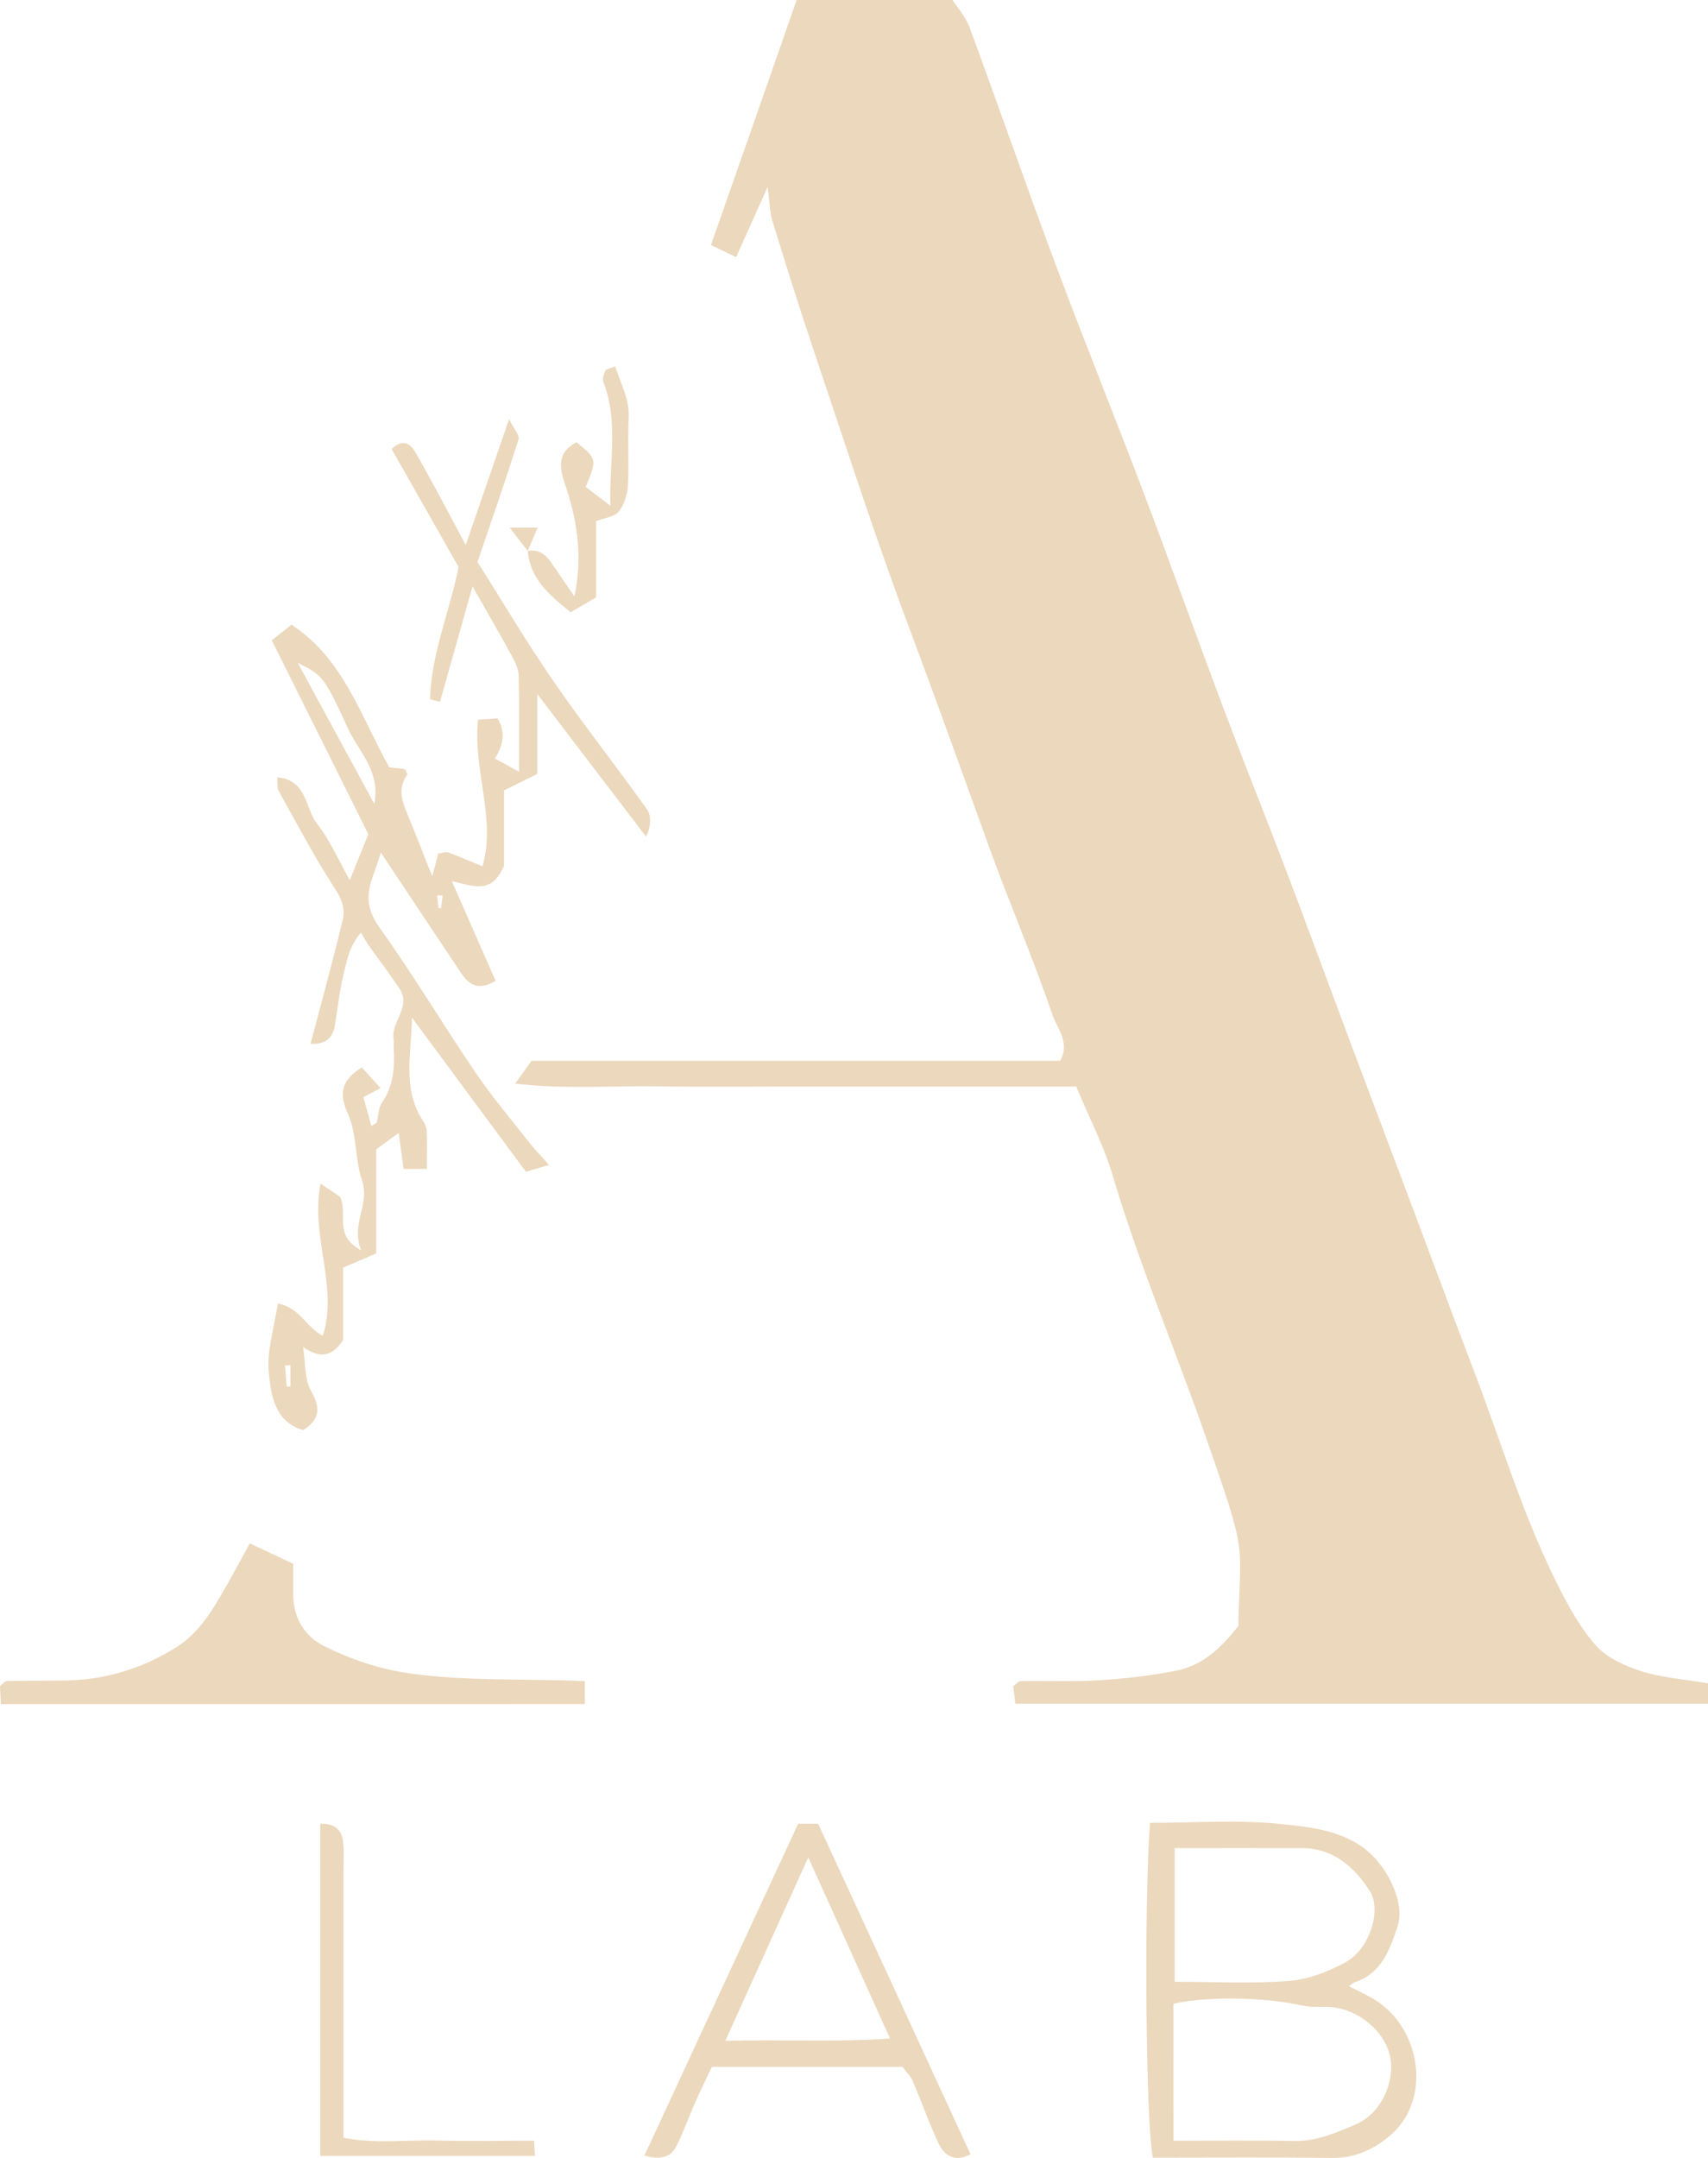 <svg width="38" height="48" viewBox="0 0 38 48" fill="none" xmlns="http://www.w3.org/2000/svg">
<g clip-path="url(#clip0_22_427)">
<path d="M38 37.443C38 37.614 38 37.733 38 37.899C32.872 37.899 27.763 37.899 22.59 37.899C22.577 37.783 22.558 37.64 22.543 37.508C22.61 37.459 22.657 37.394 22.705 37.394C23.296 37.385 23.887 37.411 24.474 37.374C25.046 37.338 25.618 37.271 26.179 37.16C26.773 37.042 27.189 36.629 27.552 36.169C27.587 34.215 27.779 34.691 26.818 31.935C26.141 29.999 25.338 28.11 24.753 26.139C24.559 25.485 24.237 24.871 23.943 24.168C22.938 24.168 21.889 24.168 20.84 24.168C19.815 24.168 18.79 24.168 17.765 24.168C16.709 24.168 15.654 24.18 14.598 24.164C13.588 24.149 12.572 24.233 11.462 24.104C11.62 23.883 11.721 23.743 11.825 23.596C15.755 23.596 19.662 23.596 23.587 23.596C23.816 23.194 23.514 22.866 23.412 22.567C22.981 21.301 22.45 20.069 21.995 18.811C21.401 17.162 20.806 15.511 20.192 13.867C19.431 11.836 18.77 9.77 18.077 7.715C17.764 6.786 17.473 5.85 17.184 4.914C17.125 4.717 17.125 4.503 17.078 4.16C16.811 4.752 16.599 5.225 16.377 5.72C16.187 5.629 16.034 5.554 15.818 5.45C16.452 3.644 17.085 1.832 17.724 0C18.872 0 19.985 0 21.192 0C21.295 0.16 21.483 0.369 21.572 0.611C22.221 2.368 22.832 4.138 23.488 5.891C24.123 7.591 24.805 9.273 25.448 10.971C26.048 12.555 26.617 14.152 27.213 15.738C27.664 16.934 28.143 18.122 28.597 19.317C29.073 20.568 29.533 21.824 30.002 23.077C30.463 24.302 30.925 25.526 31.385 26.751C31.856 28.004 32.32 29.258 32.797 30.507C33.403 32.091 33.888 33.724 34.651 35.242C34.892 35.723 35.157 36.212 35.511 36.607C35.757 36.88 36.157 37.059 36.52 37.175C36.975 37.32 37.463 37.351 38 37.443Z" fill="#ECD8BD"/>
<path d="M8.05 23.743C8.195 23.903 8.311 24.03 8.467 24.203C8.3 24.292 8.201 24.344 8.085 24.406C8.141 24.605 8.201 24.821 8.262 25.046C8.307 25.016 8.37 24.998 8.38 24.964C8.424 24.823 8.415 24.65 8.493 24.536C8.756 24.16 8.784 23.745 8.76 23.311C8.756 23.25 8.769 23.187 8.758 23.125C8.691 22.732 9.16 22.397 8.887 21.988C8.669 21.66 8.428 21.348 8.201 21.027C8.154 20.96 8.117 20.888 8.033 20.744C7.774 21.035 7.724 21.355 7.649 21.647C7.554 22.023 7.517 22.414 7.452 22.799C7.407 23.066 7.273 23.235 6.909 23.218C7.157 22.278 7.407 21.372 7.625 20.46C7.681 20.231 7.614 20.013 7.459 19.777C7.001 19.075 6.609 18.327 6.2 17.593C6.162 17.528 6.181 17.431 6.168 17.29C6.842 17.353 6.785 17.986 7.053 18.323C7.329 18.669 7.508 19.092 7.783 19.578C7.947 19.172 8.087 18.822 8.195 18.556C7.463 17.085 6.77 15.697 6.047 14.243C6.213 14.113 6.33 14.02 6.486 13.895C7.646 14.656 8.029 15.94 8.661 17.068C8.773 17.081 8.892 17.095 9.011 17.108C9.028 17.15 9.071 17.214 9.058 17.234C8.877 17.489 8.916 17.746 9.026 18.016C9.226 18.5 9.416 18.987 9.617 19.494C9.665 19.309 9.71 19.14 9.751 18.986C9.848 18.973 9.915 18.941 9.965 18.959C10.219 19.054 10.467 19.16 10.735 19.27C11.043 18.209 10.519 17.145 10.636 16.009C10.789 15.998 10.931 15.989 11.069 15.979C11.257 16.294 11.195 16.57 11.011 16.873C11.156 16.953 11.3 17.031 11.547 17.167C11.547 16.378 11.555 15.704 11.54 15.028C11.536 14.887 11.467 14.738 11.398 14.61C11.141 14.139 10.871 13.673 10.513 13.042C10.239 14.014 10.014 14.812 9.79 15.609C9.673 15.578 9.567 15.563 9.567 15.55C9.598 14.533 10.005 13.603 10.202 12.612C9.718 11.756 9.216 10.874 8.713 9.988C9.002 9.716 9.16 9.917 9.257 10.086C9.626 10.732 9.971 11.395 10.362 12.123C10.683 11.192 10.979 10.33 11.326 9.323C11.439 9.554 11.564 9.686 11.538 9.77C11.261 10.647 10.957 11.518 10.623 12.501C11.145 13.323 11.693 14.252 12.304 15.138C12.971 16.108 13.703 17.033 14.387 17.992C14.49 18.135 14.492 18.353 14.376 18.613C13.579 17.569 12.783 16.525 11.954 15.438C11.954 16.026 11.954 16.577 11.954 17.215C11.73 17.325 11.501 17.439 11.214 17.58C11.214 18.128 11.214 18.74 11.214 19.256C10.929 19.925 10.509 19.691 10.053 19.602C10.379 20.344 10.705 21.087 11.026 21.817C10.623 22.057 10.42 21.887 10.254 21.636C9.671 20.765 9.09 19.89 8.475 18.965C8.404 19.172 8.346 19.349 8.285 19.523C8.145 19.918 8.164 20.24 8.437 20.623C9.188 21.673 9.852 22.786 10.579 23.857C10.951 24.406 11.385 24.914 11.795 25.439C11.903 25.576 12.028 25.701 12.216 25.913C11.983 25.982 11.853 26.02 11.7 26.064C10.867 24.936 10.047 23.827 9.166 22.636C9.149 23.458 8.952 24.207 9.395 24.907C9.442 24.981 9.488 25.07 9.492 25.154C9.505 25.426 9.496 25.699 9.496 26.001C9.293 26.001 9.151 26.001 8.98 26.001C8.946 25.755 8.914 25.526 8.87 25.201C8.654 25.359 8.516 25.459 8.37 25.565C8.37 26.327 8.37 27.067 8.37 27.881C8.137 27.981 7.899 28.084 7.634 28.195C7.634 28.737 7.634 29.29 7.634 29.802C7.383 30.207 7.09 30.206 6.742 29.962C6.798 30.31 6.772 30.669 6.917 30.932C7.122 31.3 7.141 31.553 6.747 31.812C6.112 31.63 6.028 31.032 5.98 30.529C5.933 30.04 6.103 29.53 6.181 28.996C6.673 29.083 6.818 29.534 7.182 29.712C7.534 28.62 6.902 27.52 7.131 26.327C7.346 26.472 7.487 26.569 7.565 26.621C7.752 27.01 7.405 27.471 8.035 27.812C7.795 27.2 8.244 26.807 8.048 26.237C7.893 25.783 7.949 25.223 7.729 24.752C7.56 24.359 7.56 24.045 8.05 23.743ZM8.328 17.882C8.473 17.15 7.97 16.707 7.737 16.194C7.196 15.006 7.163 15.021 6.623 14.742C7.208 15.818 7.748 16.813 8.328 17.882ZM6.378 30.846C6.406 30.844 6.434 30.844 6.462 30.842C6.462 30.684 6.462 30.524 6.462 30.366C6.421 30.368 6.38 30.371 6.341 30.373C6.354 30.529 6.365 30.688 6.378 30.846ZM9.848 19.92C9.807 19.92 9.766 19.92 9.725 19.918C9.734 20.011 9.744 20.106 9.757 20.199C9.757 20.203 9.811 20.203 9.811 20.203C9.826 20.11 9.837 20.015 9.848 19.92Z" fill="#ECD8BD"/>
<path d="M0.02 37.906C0.013 37.739 0.006 37.619 0 37.506C0.056 37.461 0.102 37.394 0.151 37.394C0.585 37.383 1.017 37.387 1.452 37.381C2.339 37.366 3.147 37.122 3.908 36.65C4.453 36.309 4.74 35.793 5.039 35.27C5.203 34.986 5.357 34.695 5.558 34.33C5.881 34.481 6.196 34.63 6.524 34.785C6.524 35.06 6.524 35.272 6.524 35.484C6.526 35.991 6.785 36.402 7.196 36.607C7.804 36.91 8.439 37.13 9.149 37.227C10.428 37.403 11.706 37.335 13.012 37.394C13.012 37.584 13.012 37.725 13.012 37.904C8.698 37.906 4.401 37.906 0.02 37.906Z" fill="#ECD8BD"/>
<path d="M30.014 44.182C30.222 44.29 30.386 44.365 30.541 44.454C31.614 45.076 31.86 46.675 30.958 47.475C30.612 47.782 30.166 48.008 29.645 48C28.312 47.983 26.98 47.994 25.651 47.994C25.493 47.339 25.448 42.31 25.586 40.547C26.561 40.547 27.552 40.471 28.523 40.575C29.123 40.64 29.764 40.7 30.315 41.087C30.822 41.443 31.281 42.289 31.091 42.859C30.921 43.365 30.738 43.901 30.135 44.093C30.109 44.1 30.086 44.127 30.014 44.182ZM26.108 47.618C27.056 47.618 27.923 47.605 28.788 47.624C29.289 47.635 29.721 47.442 30.163 47.254C30.742 47.006 31.04 46.297 30.927 45.744C30.811 45.182 30.22 44.696 29.624 44.646C29.41 44.627 29.188 44.659 28.981 44.612C28.145 44.424 26.89 44.397 26.106 44.57C26.108 45.558 26.108 46.544 26.108 47.618ZM26.134 41.108C26.134 42.154 26.134 43.101 26.134 44.082C27.012 44.082 27.848 44.128 28.676 44.063C29.106 44.03 29.552 43.857 29.937 43.648C30.468 43.36 30.748 42.487 30.474 42.06C30.125 41.519 29.66 41.109 28.957 41.108C28.033 41.106 27.107 41.108 26.134 41.108Z" fill="#ECD8BD"/>
<path d="M21.593 47.92C21.246 48.1 21.013 47.955 20.885 47.684C20.669 47.228 20.503 46.747 20.303 46.282C20.257 46.174 20.162 46.087 20.078 45.975C18.688 45.975 17.303 45.975 15.839 45.975C15.723 46.219 15.591 46.483 15.472 46.753C15.326 47.081 15.209 47.419 15.049 47.738C14.922 47.989 14.691 48.05 14.337 47.948C15.487 45.467 16.621 43.017 17.758 40.566C17.913 40.566 18.032 40.566 18.202 40.566C19.327 43.002 20.46 45.461 21.593 47.92ZM17.982 41.314C17.378 42.651 16.782 43.967 16.137 45.396C17.423 45.359 18.58 45.429 19.802 45.344C19.174 43.957 18.58 42.641 17.982 41.314Z" fill="#ECD8BD"/>
<path d="M7.126 40.566C7.465 40.555 7.61 40.72 7.636 40.988C7.659 41.202 7.642 41.422 7.642 41.638C7.642 43.59 7.642 45.541 7.642 47.55C8.339 47.693 9.043 47.594 9.74 47.613C10.448 47.632 11.156 47.617 11.881 47.617C11.888 47.754 11.894 47.836 11.902 47.955C10.312 47.955 8.741 47.955 7.126 47.955C7.126 45.5 7.126 43.041 7.126 40.566Z" fill="#ECD8BD"/>
<path d="M11.741 12.255C11.993 12.209 12.149 12.344 12.278 12.534C12.429 12.754 12.58 12.975 12.781 13.269C12.971 12.335 12.831 11.537 12.567 10.76C12.432 10.368 12.412 10.053 12.826 9.837C13.286 10.213 13.286 10.213 13.031 10.831C13.169 10.935 13.319 11.051 13.579 11.248C13.554 10.241 13.763 9.364 13.426 8.504C13.398 8.432 13.433 8.324 13.469 8.244C13.485 8.207 13.567 8.199 13.687 8.149C13.806 8.534 14.013 8.877 13.987 9.314C13.959 9.807 13.998 10.306 13.97 10.799C13.959 11.001 13.886 11.227 13.765 11.38C13.672 11.497 13.457 11.516 13.262 11.592C13.262 12.123 13.262 12.674 13.262 13.288C13.072 13.4 12.876 13.513 12.695 13.619C12.201 13.219 11.79 12.862 11.741 12.255Z" fill="#ECD8BD"/>
<path d="M11.741 12.255C11.62 12.099 11.501 11.944 11.339 11.736C11.559 11.736 11.725 11.736 11.963 11.736C11.872 11.95 11.806 12.102 11.741 12.255Z" fill="#ECD8BD"/>
</g>
<defs>
<clipPath id="clip0_22_427">
<rect width="38" height="48" fill="white"/>
</clipPath>
</defs>
</svg>

